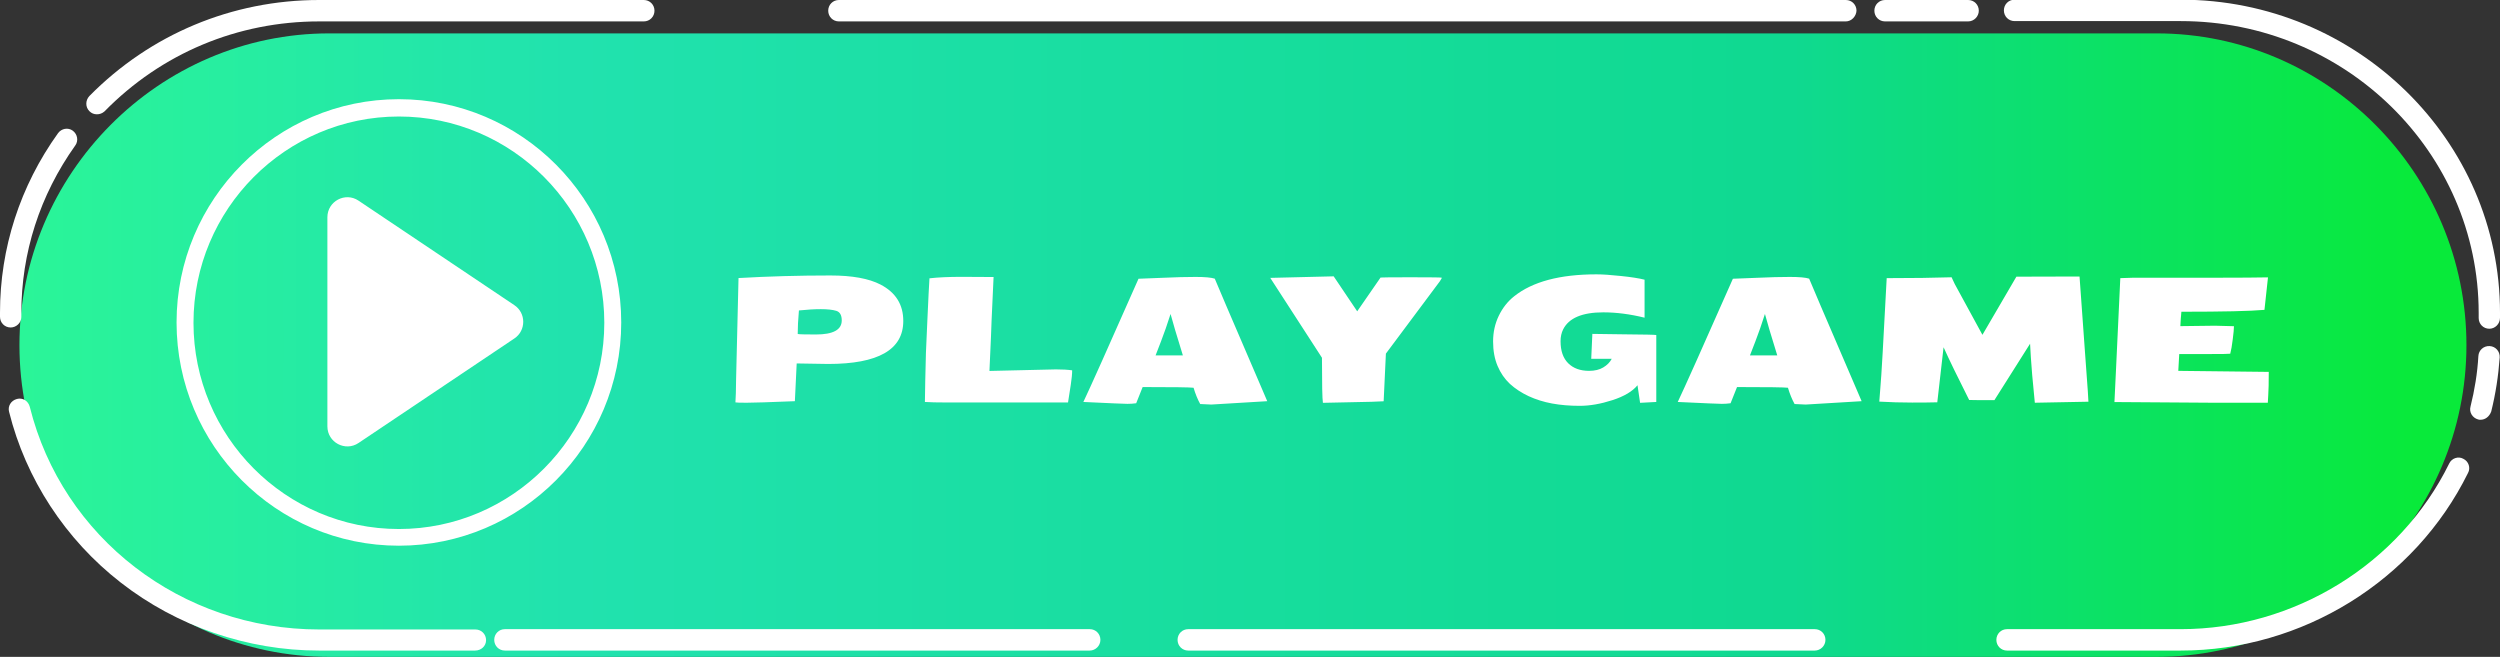 <svg width="255" height="67" viewBox="0 0 255 67" fill="none" xmlns="http://www.w3.org/2000/svg">
<rect x="0" y="0" width="255" height="67" fill="#333333" stroke="none"/>
<g clip-path="url(#clip0_13_3259)">
<path d="M219.974 3.405H33.586C16.217 3.405 1.983 17.73 1.983 35.202C1.983 52.707 16.217 67 33.586 67H219.974C237.343 67 251.577 52.675 251.577 35.202C251.577 17.698 237.375 3.405 219.974 3.405Z" fill="url(#paint0_linear_13_3259)"/>
<path d="M188.275 2.184H85.565C84.957 2.184 84.478 1.702 84.478 1.092C84.478 0.482 84.957 0 85.565 0H188.275C188.883 0 189.363 0.482 189.363 1.092C189.331 1.67 188.851 2.184 188.275 2.184Z" fill="white"/>
<path d="M9.884 11.659C9.596 11.659 9.34 11.563 9.116 11.338C8.7 10.92 8.7 10.246 9.116 9.796C15.322 3.501 23.67 0 32.563 0H65.669C66.277 0 66.757 0.482 66.757 1.092C66.757 1.702 66.277 2.184 65.669 2.184H32.563C24.246 2.184 16.473 5.428 10.652 11.37C10.428 11.563 10.172 11.659 9.884 11.659Z" fill="white"/>
<path d="M48.46 66.358H32.531C25.238 66.358 18.041 63.885 12.315 59.42C6.653 55.02 2.623 48.821 0.928 42.011C0.768 41.433 1.119 40.855 1.727 40.695C2.303 40.534 2.879 40.887 3.039 41.498C6.365 54.859 18.52 64.206 32.563 64.206H48.492C49.1 64.206 49.58 64.687 49.58 65.298C49.58 65.908 49.068 66.358 48.46 66.358Z" fill="white"/>
<path d="M1.088 33.404C0.48 33.404 0 32.922 0 32.312V31.894C0 25.31 2.047 18.982 5.918 13.586C6.269 13.104 6.941 12.976 7.421 13.329C7.901 13.683 8.029 14.357 7.677 14.839C4.062 19.914 2.175 25.791 2.175 31.926V32.344C2.175 32.922 1.663 33.404 1.088 33.404Z" fill="white"/>
<path d="M111.155 66.358H51.499C50.891 66.358 50.411 65.876 50.411 65.266C50.411 64.655 50.891 64.174 51.499 64.174H111.155C111.762 64.174 112.242 64.655 112.242 65.266C112.242 65.876 111.73 66.358 111.155 66.358Z" fill="white"/>
<path d="M185.108 66.358H121.199C120.591 66.358 120.111 65.876 120.111 65.266C120.111 64.655 120.591 64.174 121.199 64.174H185.108C185.716 64.174 186.196 64.655 186.196 65.266C186.196 65.876 185.684 66.358 185.108 66.358Z" fill="white"/>
<path d="M222.437 66.358H204.716C204.109 66.358 203.629 65.876 203.629 65.266C203.629 64.655 204.109 64.174 204.716 64.174H222.437C233.985 64.174 244.764 57.557 249.818 47.279C250.074 46.733 250.746 46.508 251.257 46.797C251.801 47.054 252.025 47.729 251.737 48.243C246.3 59.259 234.816 66.358 222.437 66.358Z" fill="white"/>
<path d="M253.017 42.815C252.921 42.815 252.825 42.815 252.761 42.782C252.185 42.622 251.833 42.044 251.993 41.465C252.409 39.795 252.697 38.061 252.793 36.327C252.825 35.716 253.337 35.267 253.944 35.299C254.552 35.331 255 35.845 254.968 36.455C254.84 38.318 254.552 40.181 254.104 41.979C253.912 42.493 253.497 42.815 253.017 42.815Z" fill="white"/>
<path d="M253.912 33.532C253.305 33.532 252.825 33.05 252.825 32.44V31.926C252.825 15.513 239.198 2.152 222.437 2.152H205.484C204.876 2.152 204.397 1.67 204.397 1.06C204.397 0.45 204.876 -0.032 205.484 -0.032H222.437C240.382 -0.032 255 14.293 255 31.894V32.408C255 33.05 254.488 33.532 253.912 33.532Z" fill="white"/>
<path d="M200.75 2.184H192.274C191.666 2.184 191.186 1.702 191.186 1.092C191.186 0.482 191.666 0 192.274 0H200.75C201.358 0 201.838 0.482 201.838 1.092C201.838 1.67 201.358 2.184 200.75 2.184Z" fill="white"/>
<path d="M40.687 55.662C28.18 55.662 18.009 45.448 18.009 32.89C18.009 20.331 28.18 10.117 40.687 10.117C53.194 10.117 63.366 20.331 63.366 32.89C63.366 45.448 53.194 55.662 40.687 55.662ZM40.687 11.884C29.14 11.884 19.736 21.327 19.736 32.922C19.736 44.517 29.14 53.96 40.687 53.96C52.235 53.96 61.639 44.517 61.639 32.922C61.639 21.327 52.235 11.884 40.687 11.884Z" fill="white"/>
<path d="M33.394 22.162V43.489C33.394 45.127 35.218 46.091 36.561 45.191L52.459 34.528C53.674 33.725 53.674 31.926 52.459 31.123L36.561 20.46C35.218 19.56 33.394 20.524 33.394 22.162Z" fill="white"/>
<path d="M84.478 37.124L81.262 37.071L81.077 40.921C78.47 41.026 76.829 41.079 76.155 41.079C75.481 41.079 75.101 41.067 75.013 41.044C75.03 40.833 75.045 40.52 75.057 40.103L75.083 38.627C75.112 37.807 75.194 34.385 75.329 28.361C78.382 28.186 81.505 28.098 84.698 28.098C86.919 28.098 88.627 28.408 89.822 29.029C91.369 29.838 92.14 31.077 92.134 32.747C92.134 35.665 89.582 37.124 84.478 37.124ZM85.858 32.685C85.858 32.141 85.668 31.812 85.287 31.701C84.912 31.59 84.394 31.534 83.731 31.534C83.075 31.534 82.328 31.578 81.49 31.666C81.408 32.586 81.367 33.386 81.367 34.065C81.461 34.101 82.076 34.118 83.213 34.118C84.977 34.118 85.858 33.641 85.858 32.685ZM108.938 41.053H96.572C95.594 41.053 94.85 41.035 94.34 41L94.375 38.864L94.445 35.99C94.457 35.826 94.507 34.692 94.595 32.589C94.689 30.48 94.759 29.079 94.806 28.388C95.69 28.288 96.786 28.238 98.093 28.238C99.405 28.238 100.489 28.244 101.345 28.256L101.143 32.65C101.131 33.23 101.058 34.959 100.923 37.836L107.699 37.678C108.379 37.678 108.933 37.71 109.36 37.774C109.36 38.149 109.313 38.639 109.22 39.242L108.938 41.053ZM120.654 36.254C120.016 34.197 119.597 32.788 119.397 32.026C119.069 33.058 118.744 33.989 118.422 34.821C118.1 35.653 117.915 36.131 117.868 36.254H120.654ZM116.55 39.48L115.891 41.132C115.592 41.173 115.296 41.193 115.003 41.193C114.71 41.193 113.21 41.129 110.503 41C111.177 39.588 113.052 35.398 116.128 28.432C116.497 28.42 117.32 28.388 118.598 28.335C119.881 28.276 120.997 28.247 121.946 28.247C122.896 28.247 123.549 28.306 123.906 28.423C123.941 28.54 125.479 32.132 128.521 39.198L129.259 40.921C125.532 41.149 123.631 41.264 123.555 41.264C123.484 41.264 123.106 41.246 122.421 41.211C122.157 40.736 121.932 40.183 121.744 39.55C121.369 39.503 119.638 39.48 116.55 39.48ZM140.816 28.309C140.922 28.291 141.988 28.282 144.016 28.282C146.049 28.282 147.065 28.297 147.065 28.326C147.065 28.355 147.042 28.405 146.995 28.476L146.863 28.695L141.361 36.069L141.133 40.93L139.911 40.982L134.937 41.088C134.872 40.69 134.84 39.157 134.84 36.491L129.566 28.344L136.035 28.186L138.435 31.754L140.816 28.309ZM167.746 32.404C166.275 32.041 164.872 31.859 163.536 31.859C161.386 31.859 160.021 32.44 159.44 33.6C159.265 33.951 159.177 34.352 159.177 34.804C159.177 35.788 159.438 36.538 159.959 37.054C160.48 37.569 161.189 37.827 162.086 37.827C162.666 37.827 163.149 37.71 163.536 37.476C163.929 37.241 164.216 36.948 164.397 36.597H162.306L162.42 34.057C162.467 34.062 163.53 34.077 165.61 34.101C167.696 34.118 168.807 34.142 168.941 34.171V41L167.289 41.088L167.025 39.295C166.516 39.922 165.663 40.429 164.468 40.815C163.272 41.202 162.162 41.395 161.137 41.395C160.111 41.395 159.171 41.316 158.315 41.158C157.46 41 156.663 40.751 155.925 40.411C155.187 40.065 154.548 39.647 154.009 39.154C153.476 38.656 153.057 38.047 152.752 37.326C152.447 36.605 152.295 35.773 152.295 34.83C152.295 33.887 152.488 33.014 152.875 32.211C153.262 31.408 153.783 30.746 154.439 30.225C156.309 28.73 159.106 27.983 162.833 27.983C163.46 27.983 164.289 28.039 165.32 28.15C166.357 28.256 167.166 28.382 167.746 28.528V32.404ZM181.281 36.254C180.643 34.197 180.224 32.788 180.024 32.026C179.696 33.058 179.371 33.989 179.049 34.821C178.727 35.653 178.542 36.131 178.495 36.254H181.281ZM177.177 39.48L176.518 41.132C176.219 41.173 175.923 41.193 175.63 41.193C175.337 41.193 173.837 41.129 171.13 41C171.804 39.588 173.679 35.398 176.755 28.432C177.124 28.42 177.947 28.388 179.225 28.335C180.508 28.276 181.624 28.247 182.573 28.247C183.522 28.247 184.176 28.306 184.533 28.423C184.568 28.54 186.106 32.132 189.147 39.198L189.886 40.921C186.159 41.149 184.258 41.264 184.182 41.264C184.111 41.264 183.733 41.246 183.048 41.211C182.784 40.736 182.559 40.183 182.371 39.55C181.996 39.503 180.265 39.48 177.177 39.48ZM213.019 40.974L207.552 41.079C207.329 38.847 207.194 37.303 207.147 36.447L207.068 35.059L203.43 40.815C201.93 40.815 201.071 40.81 200.854 40.798C199.683 38.477 198.812 36.685 198.244 35.419L197.603 41.035C197.011 41.053 196.155 41.062 195.036 41.062C193.923 41.062 192.807 41.029 191.688 40.965L191.802 39.48C191.896 38.513 192.109 34.81 192.443 28.37H192.487C195.071 28.37 197.263 28.341 199.062 28.282L199.378 28.959L202.208 34.153L205.671 28.221L212.113 28.203C212.154 28.824 212.339 31.391 212.667 35.902L212.957 39.893L213.019 40.974ZM231.317 41.079H225.719L215.673 41.009L215.822 37.915C216.121 31.71 216.271 28.528 216.271 28.37C216.974 28.341 217.434 28.326 217.65 28.326H226.545C228.52 28.326 230.116 28.314 231.335 28.291L230.975 31.605C229.557 31.733 226.732 31.798 222.502 31.798C222.484 31.939 222.464 32.176 222.44 32.51C222.423 32.844 222.408 33.096 222.396 33.266C224.084 33.236 225.262 33.222 225.93 33.222L227.863 33.274C227.863 33.532 227.822 33.977 227.74 34.61C227.664 35.243 227.579 35.732 227.485 36.078C227.392 36.102 226.662 36.113 225.297 36.113H222.282L222.186 37.827L231.414 37.933C231.414 39.04 231.396 39.831 231.361 40.306C231.332 40.774 231.317 41.032 231.317 41.079Z" fill="white"/>
</g>
<defs>
<linearGradient id="paint0_linear_13_3259" x1="1.986" y1="35.199" x2="251.589" y2="35.199" gradientUnits="userSpaceOnUse">
<stop stop-color="#2AF598"/>
<stop offset="0.226" stop-color="#21E2AE"/>
<stop offset="0.725" stop-color="#0FD990"/>
<stop offset="0.979" stop-color="#08EA3A"/>
</linearGradient>
<clipPath id="clip0_13_3259">
<rect width="255" height="67" fill="white"/>
</clipPath>
</defs>
</svg>
